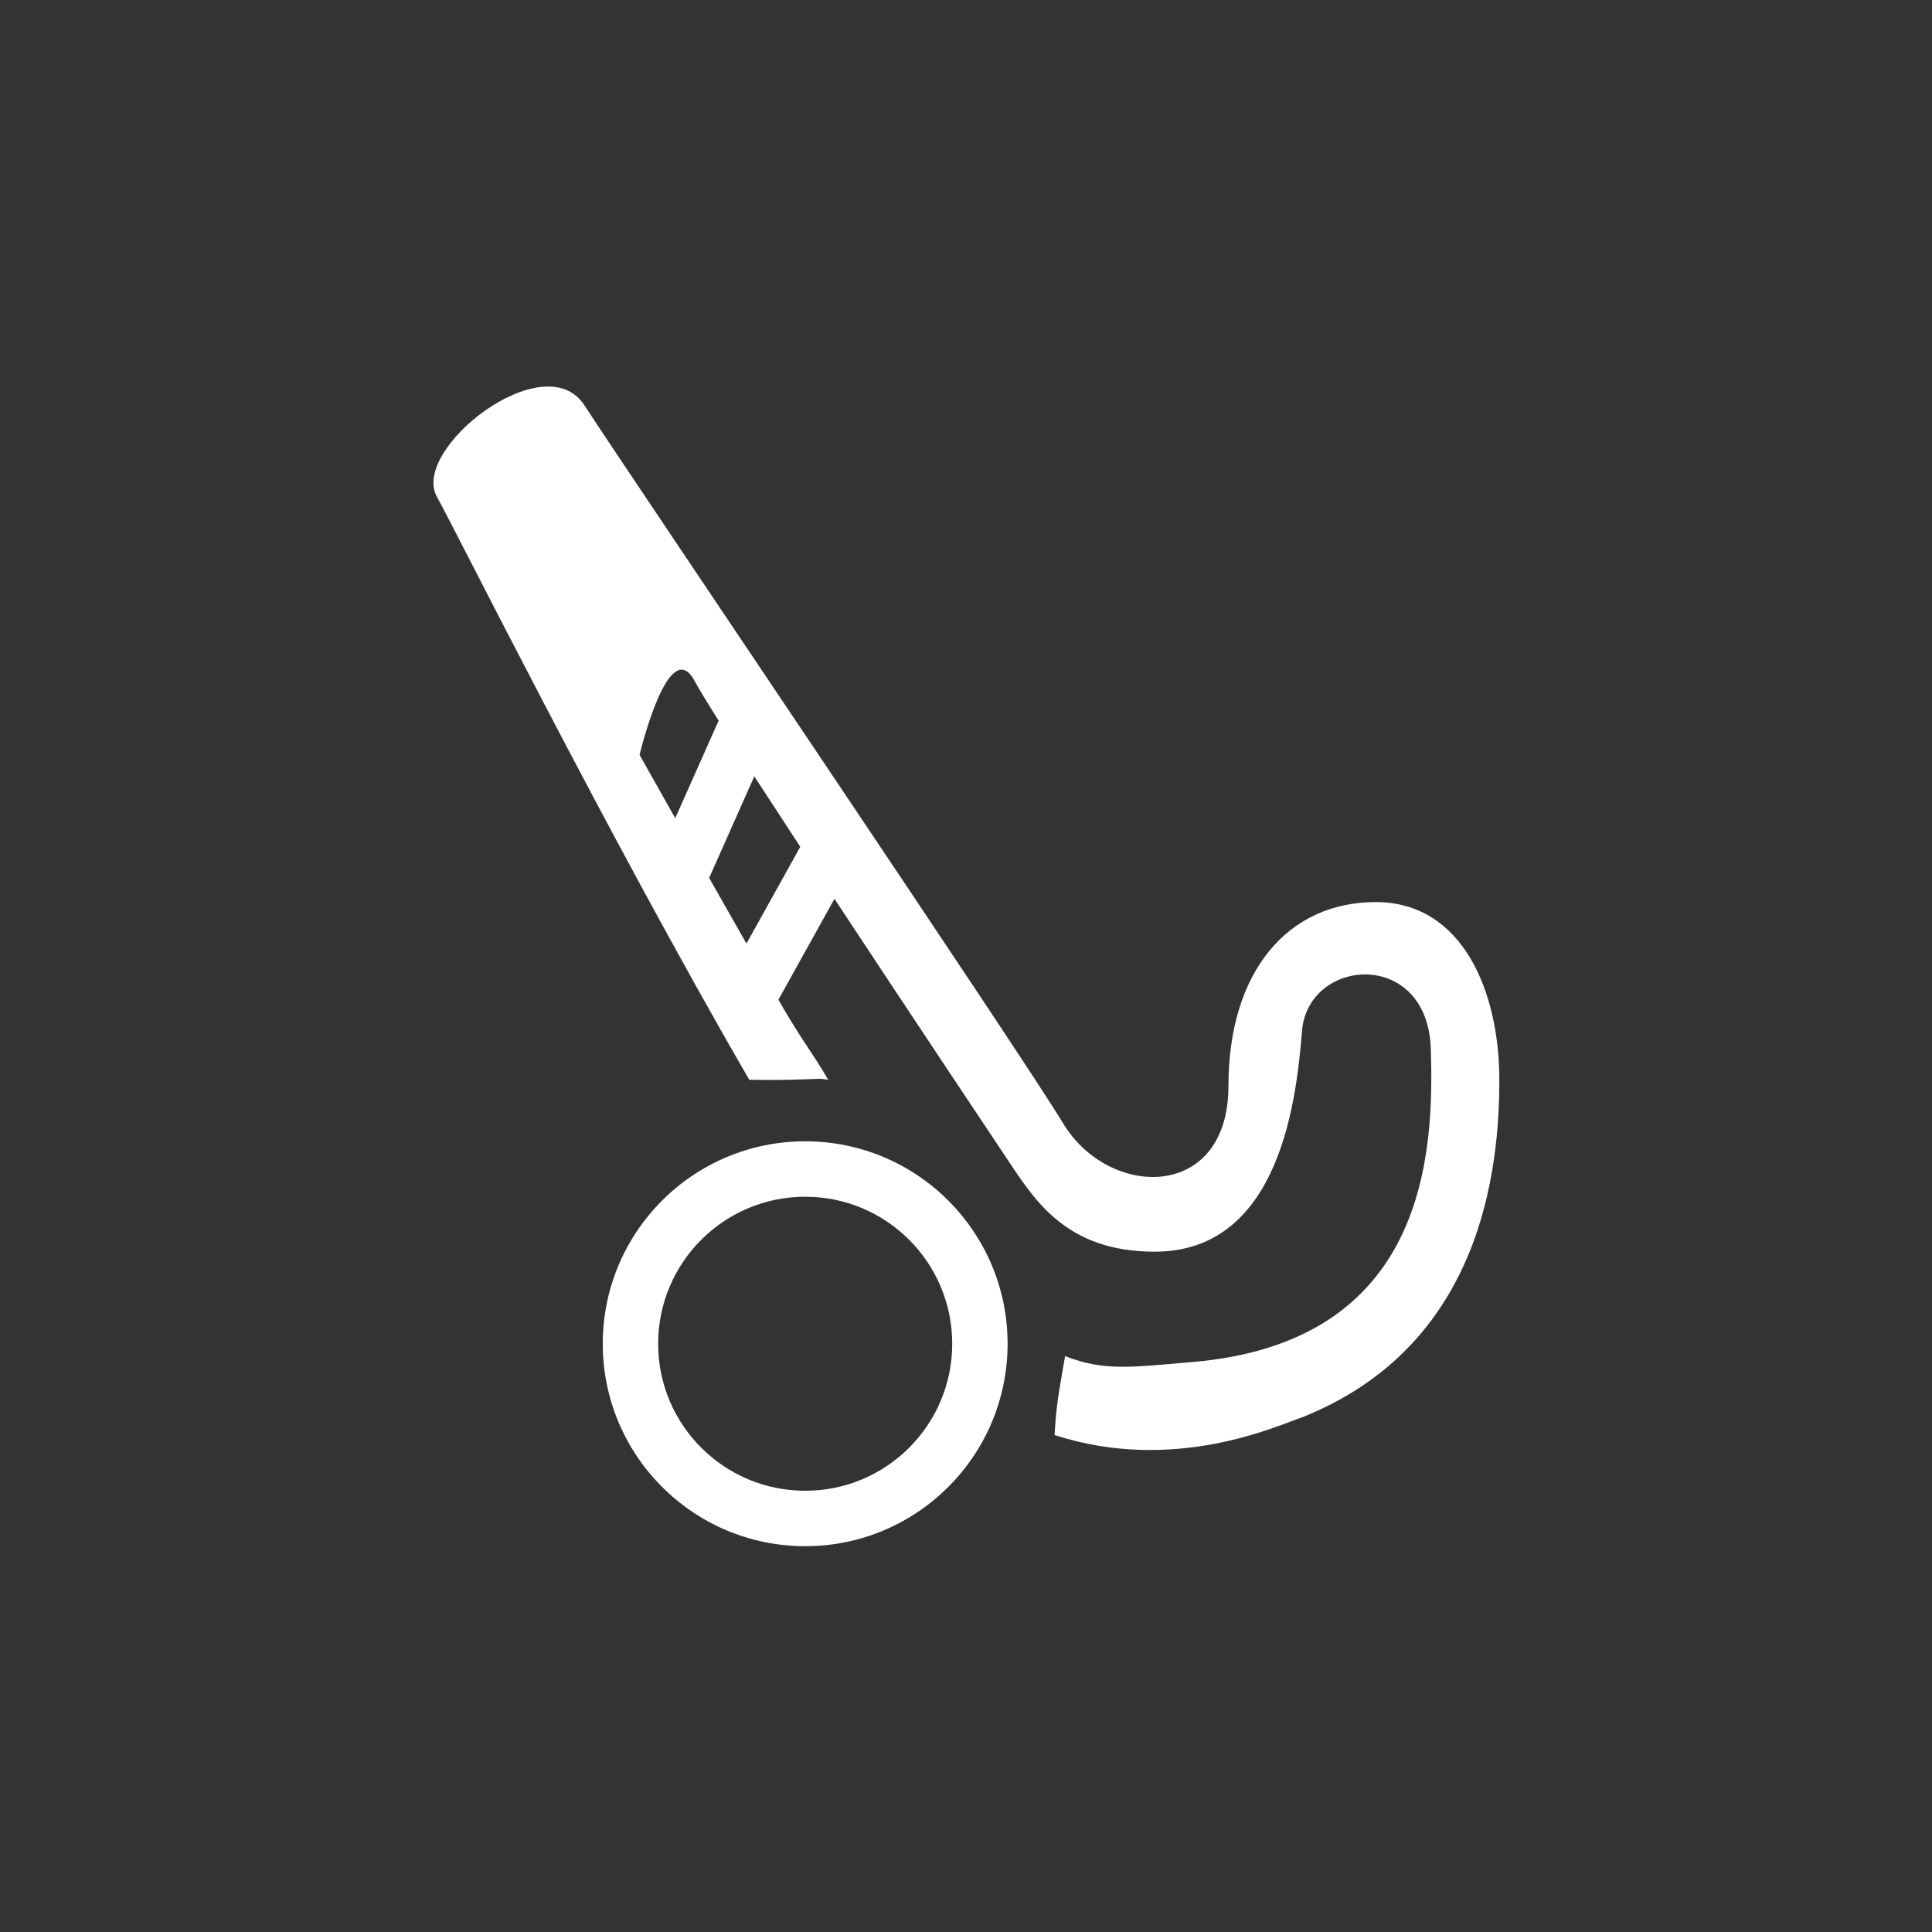<?xml version="1.0" encoding="UTF-8" standalone="no"?>
<!-- Created with Inkscape (http://www.inkscape.org/) -->

<svg
   xmlns:dc="http://purl.org/dc/elements/1.1/"
   xmlns:cc="http://creativecommons.org/ns#"
   xmlns:rdf="http://www.w3.org/1999/02/22-rdf-syntax-ns#"
   xmlns:svg="http://www.w3.org/2000/svg"
   xmlns="http://www.w3.org/2000/svg"
   xmlns:sodipodi="http://sodipodi.sourceforge.net/DTD/sodipodi-0.dtd"
   xmlns:inkscape="http://www.inkscape.org/namespaces/inkscape"
   width="60"
   height="60"
   id="svg7760"
   version="1.1"
   inkscape:version="0.48.5 r10040"
   sodipodi:docname="fieldhockey-blue.svg">
  <rect width="100%" height="100%" fill="#333333" stroke="none"/>
  <defs
     id="defs7762" />
  <sodipodi:namedview
     id="base"
     pagecolor="#ffffff"
     bordercolor="#666666"
     borderopacity="1.0"
     inkscape:pageopacity="0.0"
     inkscape:pageshadow="2"
     inkscape:zoom="14.066667"
     inkscape:cx="21.078199"
     inkscape:cy="30"
     inkscape:document-units="px"
     inkscape:current-layer="layer1"
     showgrid="false"
     inkscape:window-width="1920"
     inkscape:window-height="1031"
     inkscape:window-x="0"
     inkscape:window-y="0"
     inkscape:window-maximized="1" />
  <g
     inkscape:label="Layer 1"
     inkscape:groupmode="layer"
     id="layer1"
     transform="translate(0,-992.362)">
    <g
       transform="matrix(1.226,0,0,1.226,-1.251,991.567)"
       id="g3057"
       style="fill:#ffffff;fill-opacity:1">
      <path
         style="fill:#ffffff;fill-opacity:1;fill-rule:evenodd"
         inkscape:connector-curvature="0"
         clip-rule="evenodd"
         d="m 21.417,30.963 c -2.057,0 -3.725,1.667 -3.725,3.724 0,2.057 1.668,3.724 3.725,3.724 2.057,0 3.724,-1.667 3.724,-3.724 0,-2.057 -1.667,-3.724 -3.724,-3.724 z m 0,-1.404 c -2.832,0 -5.128,2.296 -5.128,5.128 0,2.832 2.296,5.128 5.128,5.128 2.832,0 5.127,-2.296 5.127,-5.128 0,-2.832 -2.295,-5.128 -5.127,-5.128 z"
         id="path3059" />
      <path
         style="fill:#ffffff;fill-opacity:1;fill-rule:evenodd"
         inkscape:connector-curvature="0"
         clip-rule="evenodd"
         d="m 35.867,23.499 c -2.214,0 -3.729,1.748 -3.729,4.661 0,2.914 -3.03,2.875 -4.195,0.933 -1.032,-1.72 -10.917,-16.328 -12.121,-18.181 -1.01,-1.554 -4.428,1.127 -3.729,2.331 0.339,0.583 4.284,8.503 7.907,14.757 0.366,0 0.453,0.011 1,0 0.916,-0.019 0.708,-0.043 1,0 -0.422,-0.724 -0.669,-0.99 -1.262,-2.027 l 1.42,-2.556 c 1.938,2.941 4.01,6.044 4.386,6.608 0.699,1.049 1.502,2.33 3.729,2.33 3.224,0 3.597,-4.002 3.729,-5.594 0.155,-1.864 3.186,-2.098 3.263,0.467 0.078,2.563 -0.057,7.424 -6.06,7.924 C 29.689,35.279 28.995,35.39 28,35 c -0.188,1.078 -0.227,1.32 -0.266,2 3.041,0.984 5.632,-0.236 6.269,-0.449 C 38.587,34.726 39,30.214 39,28 39,25.786 38.082,23.499 35.867,23.499 z M 17.221,19.77 c 0,0 0.738,-3.107 1.399,-1.865 0.093,0.177 0.308,0.528 0.604,0.998 l -1.099,2.47 C 17.583,20.411 17.221,19.77 17.221,19.77 z m 2.708,4.781 c -0.324,-0.57 -0.644,-1.134 -0.945,-1.664 l 1.144,-2.573 c 0.354,0.546 0.748,1.15 1.164,1.785 l -1.363,2.452 z"
         id="path3061" />
    </g>
  </g>
</svg>

